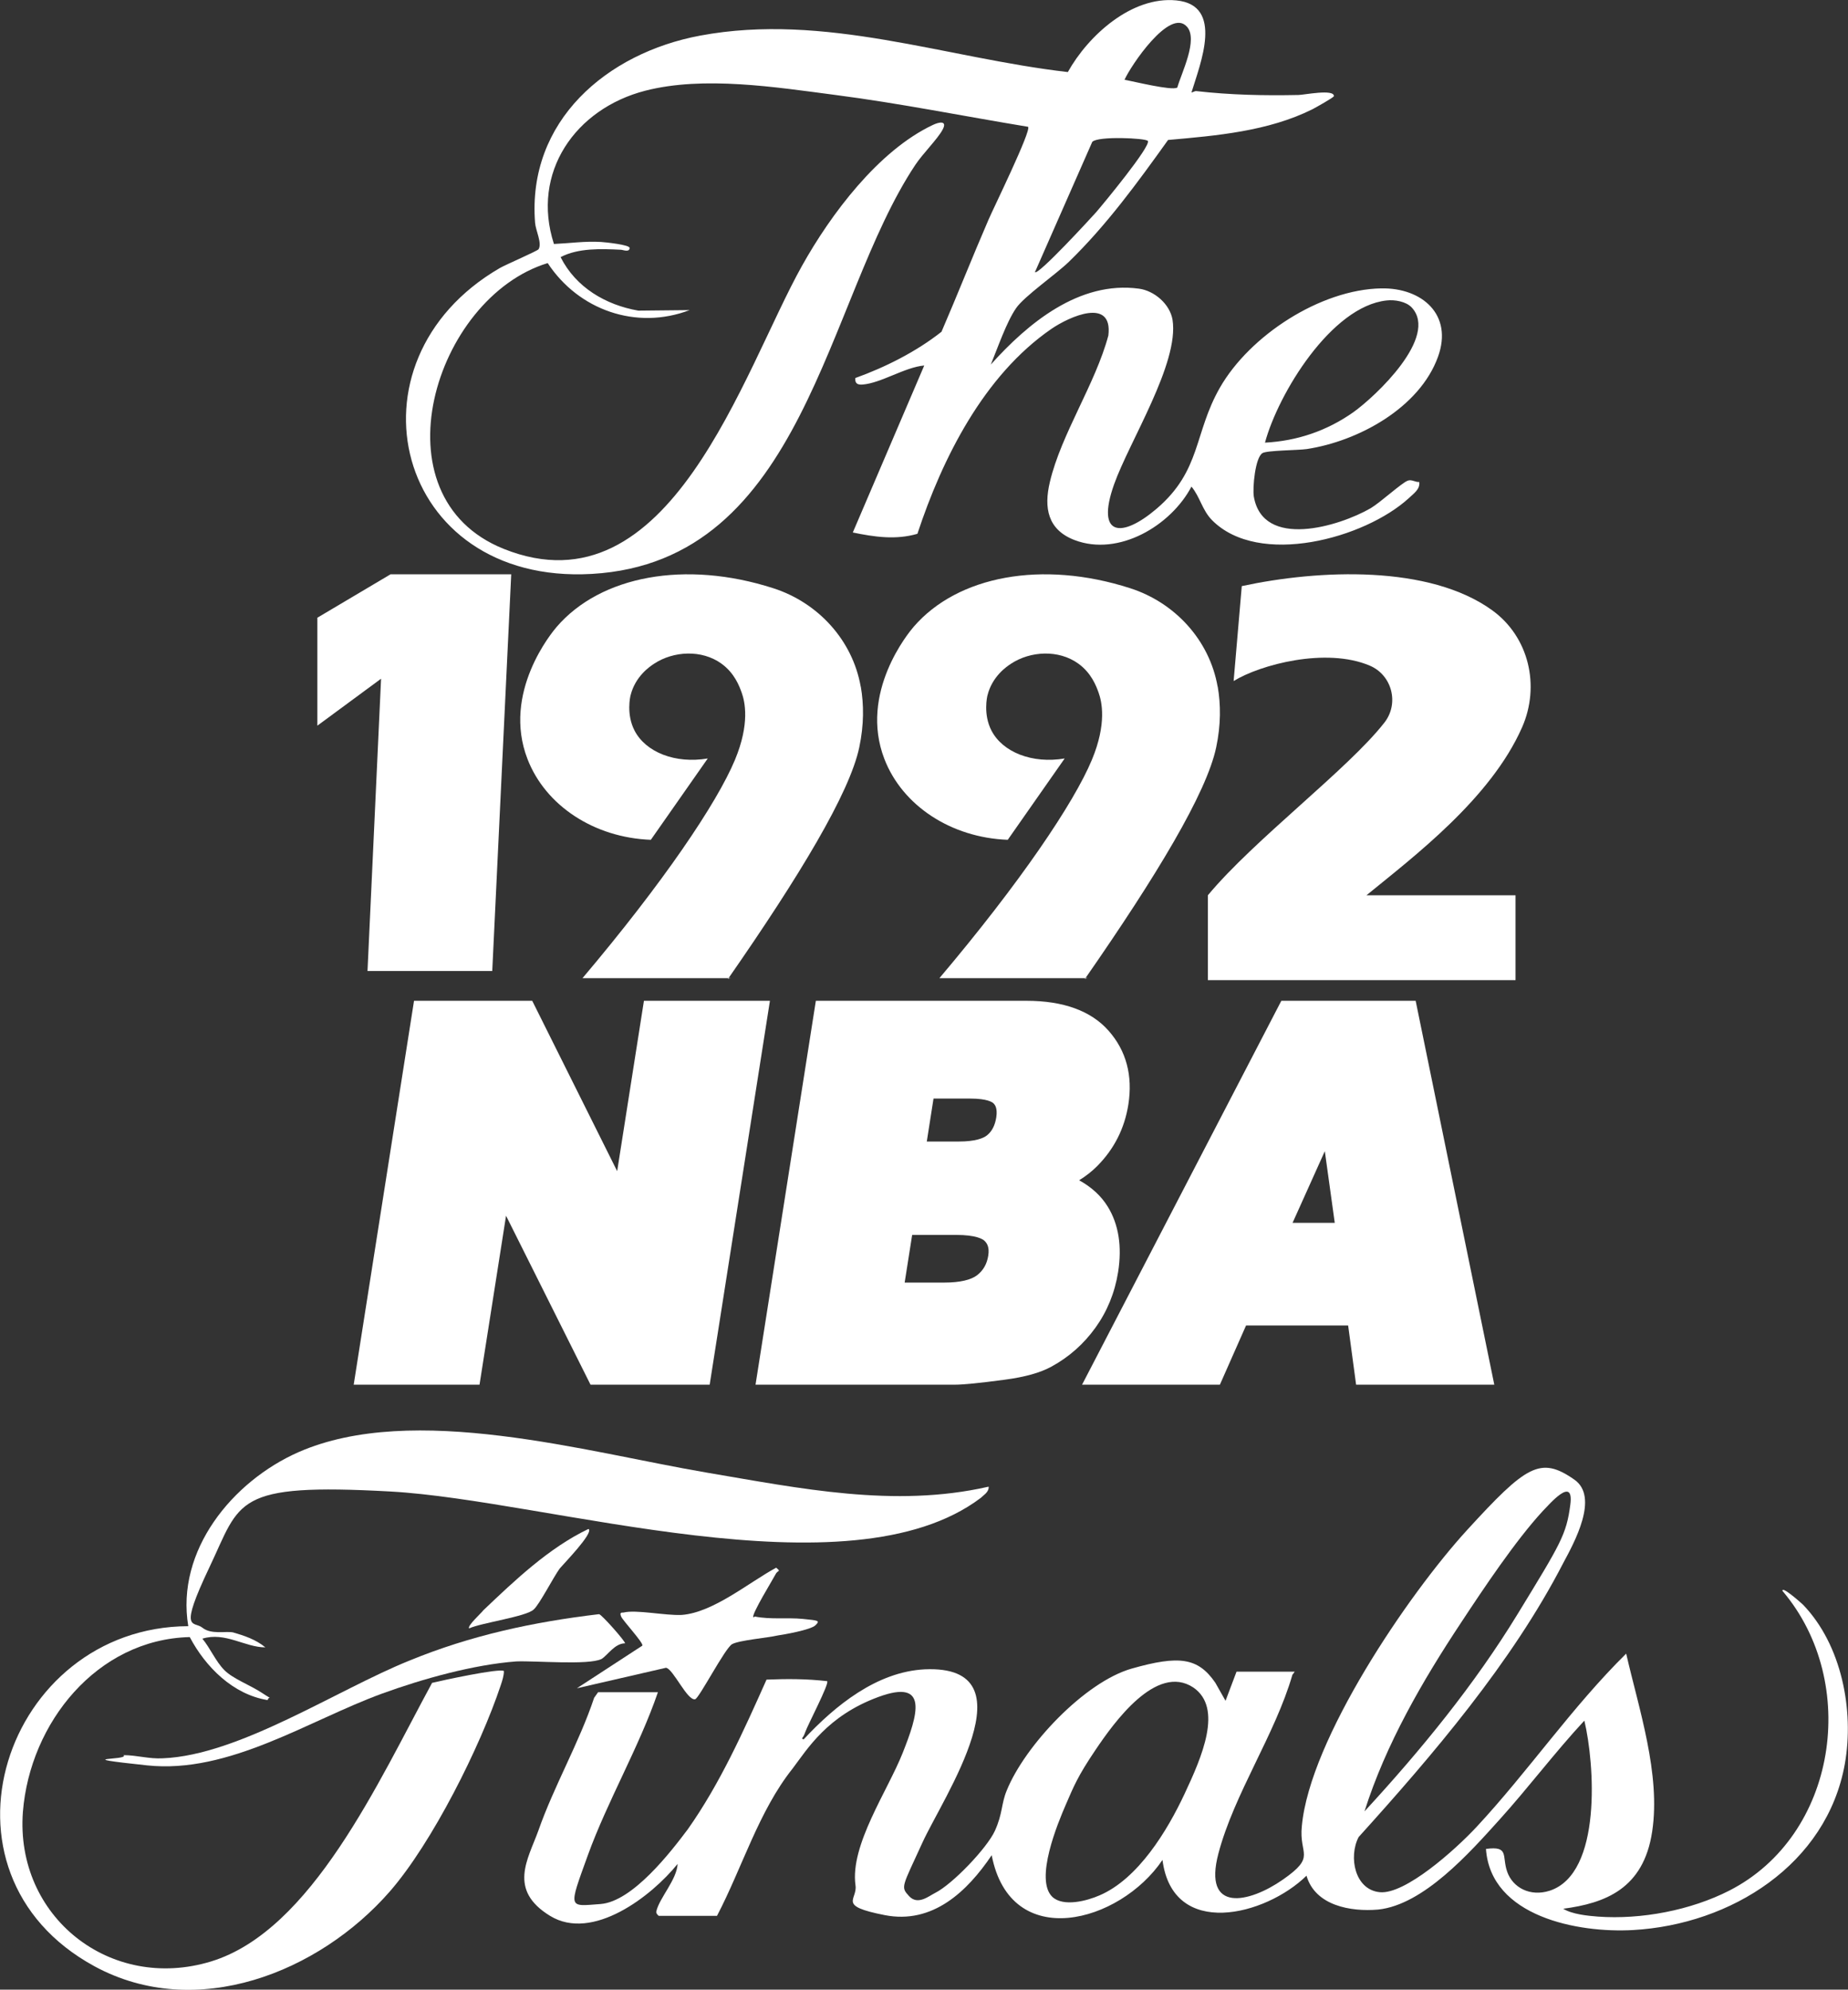 <?xml version="1.0" encoding="UTF-8"?>
<svg id="Layer_2" data-name="Layer 2" xmlns="http://www.w3.org/2000/svg" viewBox="0 0 310.66 334.34">
  <rect x="0" y="0" width="310.66" height="334.34" fill="#333333" stroke="none"/>
  <defs>
    <style>
      .cls-1 {
        fill: #fff;
      }

      .cls-2 {
        fill: none;
      }
    </style>
  </defs>
  <g id="Layer_1-2" data-name="Layer 1">
    <path class="cls-2" d="M237.32,51.67c-.96-1.03-2.86-1.34-4.23-1.18-9.27,1-18.2,15.62-20.44,23.89,5.41-.28,10.42-1.99,14.84-5.1,3.76-2.68,14.4-12.69,9.83-17.61Z"/>
    <path class="cls-2" d="M166.12,211c.23-1.43-.21-2.08-.61-2.48-.3-.3-1.38-1.01-4.86-1.01h-7.32l-1.26,8h6.69c2.56,0,4.46-.43,5.51-1.26,1.02-.8,1.63-1.87,1.84-3.26Z"/>
    <path class="cls-2" d="M197.88,14.71h.03c.68-2.46,3.55-8.06,1.62-10.24-2.86-3.24-9.49,6.63-10.48,8.93,1.46.25,7.96,1.87,8.84,1.31Z"/>
    <polygon class="cls-2" points="222.71 193.44 217.29 205.48 224.38 205.48 222.71 193.44"/>
    <path class="cls-2" d="M184.25,35.68c1.09-1.24,9.3-11.17,8.71-12.01h-.03c-.34-.47-8.34-.84-9.3.16l-9.64,21.9c.5.62,9.52-9.21,10.27-10.05Z"/>
    <path class="cls-2" d="M165.92,190.78c.84-.67,1.35-1.65,1.56-3.02.25-1.6-.27-2.15-.44-2.33-.19-.19-1.02-.83-3.97-.83h-6.13l-1.13,7.22h5.35c2.86,0,4.17-.57,4.77-1.04Z"/>
    <path class="cls-2" d="M263.98,252.86c.66-5.03-3.57,0-4.63,1.06-4.63,5.03-9.92,12.97-13.76,18.79-6.44,9.73-12.62,20.38-16.21,31.68,9.5-10.3,18.47-21.26,25.73-33.14,7.28-11.91,8.2-13.36,8.87-18.39Z"/>
    <path class="cls-2" d="M200.6,283.55c-6.22-4.1-13.36,5.95-16.41,10.45-3.04,4.5-3.7,6.22-5.03,9.26-1.32,3.04-5.29,12.57-2.25,15.48,1.85,1.72,5.82.66,7.94-.26,6.48-2.78,11.38-10.85,14.29-17.07s6.48-14.42,1.46-17.86Z"/>
    <path class="cls-1" d="M99.48,96.44c35.84-2.05,39.2-45.92,54.38-68.72,1.28-1.93,3.67-4.26,4.57-5.88.9-1.62-.53-1.37-1.62-.84-9.15,4.32-17.14,14.99-21.99,23.67-9.92,17.7-22.18,58.73-50.12,47.57-21.96-8.77-11.7-42.22,7.37-48.03,5.2,7.9,14.9,11.32,23.86,7.9l-8.62.09c-5.51-.96-10.52-3.92-13.07-8.99,2.96-1.56,6.84-1.4,10.14-1.24.31,0,1.46.5,1.46-.31,0-.53-4.11-.96-4.82-1-2.64-.16-5.26.22-7.9.34-3.89-12.01,3.61-22.74,15.37-25.76,9.83-2.52,21.9-.59,31.95.72,10.83,1.4,21.62,3.58,32.39,5.35.59.62-5.91,13.84-6.66,15.62-2.71,6.25-5.2,12.57-7.9,18.82-4.26,3.36-9.46,5.97-14.5,7.78-.06.96.44,1.15,1.24,1.09,3.14-.25,7.09-2.92,10.36-3.2l-12.01,28.06c3.64.75,7.22,1.28,10.86.22,4.2-12.72,11.17-26.6,22.49-34.41,3.08-2.12,10.39-5.38,9.61,1.09-2.18,8.15-7.93,16.55-9.83,24.61-1.03,4.32-.4,8.03,4.17,9.77,7.4,2.8,16.18-2.43,19.63-8.99,1.43,1.71,1.8,3.95,3.45,5.63,7.87,7.96,25.7,3.08,33.1-3.7.78-.75,1.93-1.49,1.74-2.71-.65.06-1.28-.47-1.93-.22-1.06.4-4.6,3.67-6.25,4.64-5.29,3.05-18.11,6.94-19.63-1.99-.22-1.43.22-6.53,1.46-7.28.75-.47,6.04-.47,7.44-.68,8.65-1.31,18.95-6.91,22.06-15.49,2.58-7.09-2.68-11.64-9.55-11.51-10.24.19-22.09,7.93-27.1,16.67-4.42,7.72-3.11,13.91-10.64,20.35-5.88,5.01-10.27,4.7-7.16-4.08,2.58-7.25,10.98-20.38,9.83-27.66-.44-2.64-3.05-4.88-5.63-5.23-10.05-1.37-18.7,5.82-24.92,12.75,1.12-2.71,2.64-7.16,4.26-9.49,1.37-1.99,6.72-5.69,8.87-7.78,6.32-6.13,11.54-13.31,16.67-20.47,8.18-.72,16.83-1.46,24.27-5.16.53-.28,3.61-1.99,3.61-2.21.03-1.24-5.07-.19-5.97-.19-5.79.12-11.42,0-17.14-.65-.33-.03-.54.19-.84.24,1.46-4.79,5.53-14.68-2.52-15.48-7.53-.75-14.84,5.91-18.26,12.04-20.53-2.36-40.88-10.02-61.78-6.13-15.71,2.92-29.12,14.34-27.78,31.45.09,1.28,1.21,3.42.59,4.45-.22.31-5.51,2.58-6.53,3.17-27,15.68-17.67,53.29,15.46,51.39ZM233.09,50.49c1.37-.16,3.27.16,4.23,1.18,4.57,4.92-6.07,14.93-9.83,17.61-4.42,3.11-9.43,4.82-14.84,5.1,2.24-8.28,11.17-22.9,20.44-23.89ZM199.53,4.48c1.93,2.18-.93,7.78-1.62,10.24h-.03c-.87.56-7.37-1.06-8.84-1.31,1-2.3,7.62-12.16,10.48-8.93ZM183.63,23.83c.96-1,8.96-.62,9.3-.16h.03c.59.84-7.62,10.76-8.71,12.01-.75.84-9.77,10.67-10.27,10.05l9.64-21.9Z"/>
    <path class="cls-1" d="M299.71,267.41c12.97,15.35,9.13,41.02-9,50.28-6.48,3.31-14.82,4.9-22.1,4.37-1.72-.13-4.37-.4-5.82-1.32,7.01-.93,13.5-3.31,14.95-12.97,1.46-9.66-2.25-20.64-4.37-29.9-9.13,9-16.41,19.72-25.14,29.11-3.7,3.97-12.04,11.38-16.27,10.98-4.23-.4-5.29-5.95-3.57-9.26,12.44-13.76,25.8-29.37,34.4-46.05,1.85-3.44,6.09-11.11,1.85-14.03-5.69-3.97-8.07-2.38-18,8.47s-26.46,35.2-27.79,49.75c-.53,4.9,2.51,5.03-3.18,9-5.69,3.97-13.5,5.69-10.85-4.37,2.65-10.06,9.53-19.98,12.44-30.04l.4-.53h-9.79l-1.85,4.9-1.72-3.04c-2.91-4.23-6.09-4.63-14.03-2.38s-18,12.97-21.04,20.51c-.93,2.25-.66,3.84-1.98,6.75-1.32,2.91-7.15,9-10.06,10.45-1.06.53-2.91,2.12-4.37.53-1.46-1.59-1.19-1.46,2.25-9s18.66-29.9.4-29.11c-8.07.4-15.08,6.09-20.38,11.78-.53-.26-.13,0,.26-1.19.4-1.19,4.1-8.2,3.7-8.6-3.44-.4-6.75-.4-10.19-.26-3.84,8.6-7.81,17.47-13.23,25.14-2.78,3.7-9.26,12.17-14.69,12.57-5.42.4-5.42.93-2.12-8.2,3.31-9.13,8.6-18.13,11.78-27.39h-10.06l-.66.93c-2.51,7.54-6.75,14.82-9.39,22.36-1.72,4.76-5.16,9.92,1.98,14.29s17.07-3.31,21.44-8.73c-.13,2.65-3.04,5.69-3.57,7.94-.13.4.4.79.4.79h9.79c4.23-8.07,7.01-17.6,12.7-24.74,2.51-3.31,5.82-8.87,14.42-12.04s6.62,3.04,4.1,9.39c-2.51,6.35-8.87,15.48-7.94,22.23.4,2.51-3.18,3.44,4.9,5.03,8.07,1.59,13.89-3.97,18-10.06,3.18,16.41,21.57,11.38,28.71.79,1.72,13.36,17.33,9.39,24.21,2.65,1.46,5.03,7.41,6.09,12.04,5.69,7.67-.79,15.48-9.66,20.38-15.08,4.9-5.42,9.26-11.25,14.29-16.67,1.72,7.15,3.04,25.67-5.82,28.58-3.31,1.06-6.22-.53-7.15-3.18-.93-2.65.4-4.37-3.57-3.84.79,11.38,15.48,14.16,24.74,13.63,16.41-.93,32.55-10.98,35.59-27.92,1.59-9-.53-19.98-7.01-26.73-.26-.26-3.84-3.44-3.44-2.25ZM245.59,272.7c3.84-5.82,9.13-13.76,13.76-18.79,1.06-1.06,5.29-6.09,4.63-1.06-.66,5.03-1.59,6.48-8.87,18.39-7.26,11.88-16.23,22.84-25.73,33.14,3.58-11.3,9.76-21.95,16.21-31.68ZM199.14,301.42c-2.91,6.22-7.81,14.29-14.29,17.07-2.12.93-6.09,1.98-7.94.26-3.04-2.91.93-12.44,2.25-15.48,1.32-3.04,1.98-4.76,5.03-9.26,3.04-4.5,10.19-14.55,16.41-10.45,5.03,3.44,1.46,11.64-1.46,17.86Z"/>
    <path class="cls-1" d="M72.65,282.76c-9,16.54-20.24,41.68-37.18,46.84s-32.95-7.54-31.62-25.14c1.19-14.95,12.44-28.98,28.05-29.37,2.65,5.03,7.28,9.66,13.1,10.59.13-.79,1.06.13-.93-1.19-1.98-1.32-4.9-2.38-6.35-3.84s-2.38-3.7-3.7-5.29c3.84-1.19,7.15,1.46,10.59,1.46-1.59-1.32-3.57-1.98-5.42-2.51-1.19-.26-3.7.4-5.16-.79s-4.1.93,1.19-10.19c5.29-11.11,3.97-14.16,30.43-12.7,26.46,1.46,77.01,17.86,99.24,1.06.53-.53,1.32-.93,1.32-1.85h-.13c-15.75,3.57-31.62.26-47.24-2.38-20.24-3.44-49.35-11.91-68.67-3.44-11.11,4.9-20.64,16.54-18.52,29.24-30.83.13-44.72,41.42-15.75,57.16,17.07,9.26,37.71,1.06,49.62-12.57,7.15-8.2,15.22-24.35,18.66-34.67.26-.79.53-1.59.53-2.38-.66-.53-10.45,1.59-12.04,1.98Z"/>
    <path class="cls-1" d="M101.1,278.79c1.06-.66,2.25-2.65,3.97-2.65.13-.26-3.97-4.9-4.37-4.9-11.11,1.32-21.57,3.57-31.89,7.81-12.17,4.9-28.58,15.88-41.42,16.41-2.38.13-4.37-.53-6.62-.53,1.06.93-9.79.26,3.97,1.72,13.76,1.46,27.12-7.54,39.43-12.04,6.88-2.51,15.48-4.9,22.63-5.43,3.18-.13,12.17.66,14.29-.4Z"/>
    <path class="cls-1" d="M97,283.69l14.95-3.44c1.19.13,3.57,5.56,4.9,5.29.66-.13,5.03-8.6,6.22-9.26,1.19-.66,5.95-1.06,7.67-1.46.93-.13,5.56-.93,6.35-1.72s.53-.79-2.12-1.06c-2.65-.26-5.43.13-8.07-.4l-.26.13c-.4-.4,3.44-6.62,3.84-7.41.4-.53.79-.26,0-.93-4.63,2.51-10.59,7.54-15.88,7.94-2.78.13-7.67-.93-9.79-.4-.4,0-.66,0-.4.66s3.84,4.5,3.57,4.9l-10.98,7.15Z"/>
    <path class="cls-1" d="M81.25,270.59c-.26.4-2.78,2.65-2.38,3.04,1.98-.93,9.66-1.98,10.85-3.18.93-.79,3.31-5.42,4.37-6.88.79-.93,5.56-5.82,4.9-6.62h-.13c-6.62,3.18-12.31,8.6-17.6,13.63Z"/>
    <path class="cls-1" d="M122.85,164.35h-.4s-.06.09-.09.13l.49-.13Z"/>
    <path class="cls-1" d="M144.69,115.38c-1.37-7.81-7.17-14.12-14.71-16.54-14.78-4.75-29-2.09-36.4,6.5-.76.88-9.23,11.04-4.9,22.22,3.03,7.82,11.19,13.2,20.73,13.56l9.57-13.67c-5.45.93-10.42-1.05-12.3-4.67-1.43-2.74-.73-5.75-.68-5.92.79-3.21,3.23-4.86,3.99-5.35,3.23-2.11,7.96-2.39,11.28,0,2.2,1.58,3.02,3.78,3.42,4.9.52,1.46,1.41,5.16-1.14,11.28-3.03,7.27-12.08,20.66-25.63,36.68h24.55c11.93-17.16,20.36-31.1,21.98-38.79.81-3.83.77-7.23.26-10.18Z"/>
    <path class="cls-1" d="M182.85,164.35h-.4s-.06.09-.09.13l.49-.13Z"/>
    <path class="cls-1" d="M204.69,115.38c-1.37-7.81-7.17-14.12-14.71-16.54-14.78-4.75-29-2.09-36.4,6.5-.76.88-9.23,11.04-4.9,22.22,3.03,7.82,11.19,13.2,20.73,13.56l9.57-13.67c-5.45.93-10.42-1.05-12.3-4.67-1.43-2.74-.73-5.75-.68-5.92.79-3.21,3.23-4.86,3.99-5.35,3.23-2.11,7.96-2.39,11.28,0,2.2,1.58,3.02,3.78,3.42,4.9.52,1.46,1.41,5.16-1.14,11.28-3.03,7.27-12.08,20.66-25.63,36.68h24.55c11.93-17.16,20.36-31.1,21.98-38.79.81-3.83.77-7.23.26-10.18Z"/>
    <path class="cls-1" d="M208.75,98.49l-1.37,15.95c4.46-2.75,15.53-5.71,22.88-2.59,3.76,1.59,4.98,6.36,2.47,9.57-6.11,7.83-21.9,19.66-29.68,29.02v14.26h51.72v-14.26h-25.06c7.93-6.48,20.88-16.24,26.16-28.22,3.07-6.97,1.16-15.19-5.01-19.66-10.58-7.66-29.05-6.88-42.11-4.07Z"/>
    <polygon class="cls-1" points="61.78 163.17 82.75 163.17 85.94 96.5 65.66 96.5 53.35 103.8 53.35 121.94 64.06 114.05 61.78 163.17"/>
    <polygon class="cls-1" points="59.46 232.68 80.61 232.68 85.07 204.29 99.27 232.68 119.3 232.68 129.43 168.17 108.25 168.17 103.75 196.8 89.47 168.17 69.6 168.17 59.46 232.68"/>
    <path class="cls-1" d="M168.92,231.84c3.4-.45,5.97-1.17,7.86-2.21,2.93-1.6,5.41-3.8,7.38-6.54,1.98-2.75,3.25-5.89,3.8-9.33.68-4.33.09-8.03-1.74-11-1.11-1.8-2.72-3.28-4.81-4.43,1.15-.71,2.16-1.5,3.03-2.38,2.85-2.86,4.61-6.34,5.24-10.33.77-4.88-.35-9.06-3.32-12.42-2.95-3.34-7.6-5.03-13.8-5.03h-35.41l-10.14,64.51h33.46c1.43,0,4.2-.27,8.45-.84ZM156.94,184.6h6.13c2.95,0,3.79.63,3.97.83.17.18.69.73.44,2.33-.22,1.37-.73,2.35-1.56,3.02-.59.47-1.9,1.04-4.77,1.04h-5.35l1.13-7.22ZM152.08,215.51l1.26-8h7.32c3.47,0,4.55.71,4.86,1.01.4.4.84,1.05.61,2.48-.22,1.39-.82,2.45-1.84,3.26-1.05.82-2.95,1.26-5.51,1.26h-6.69Z"/>
    <path class="cls-1" d="M209.46,222.73h17.17l1.34,9.95h23.23l-13.22-64.51h-22.58l-33.5,64.51h23.17l4.4-9.95ZM222.71,193.44l1.67,12.04h-7.09l5.42-12.04Z"/>
  </g>
</svg>